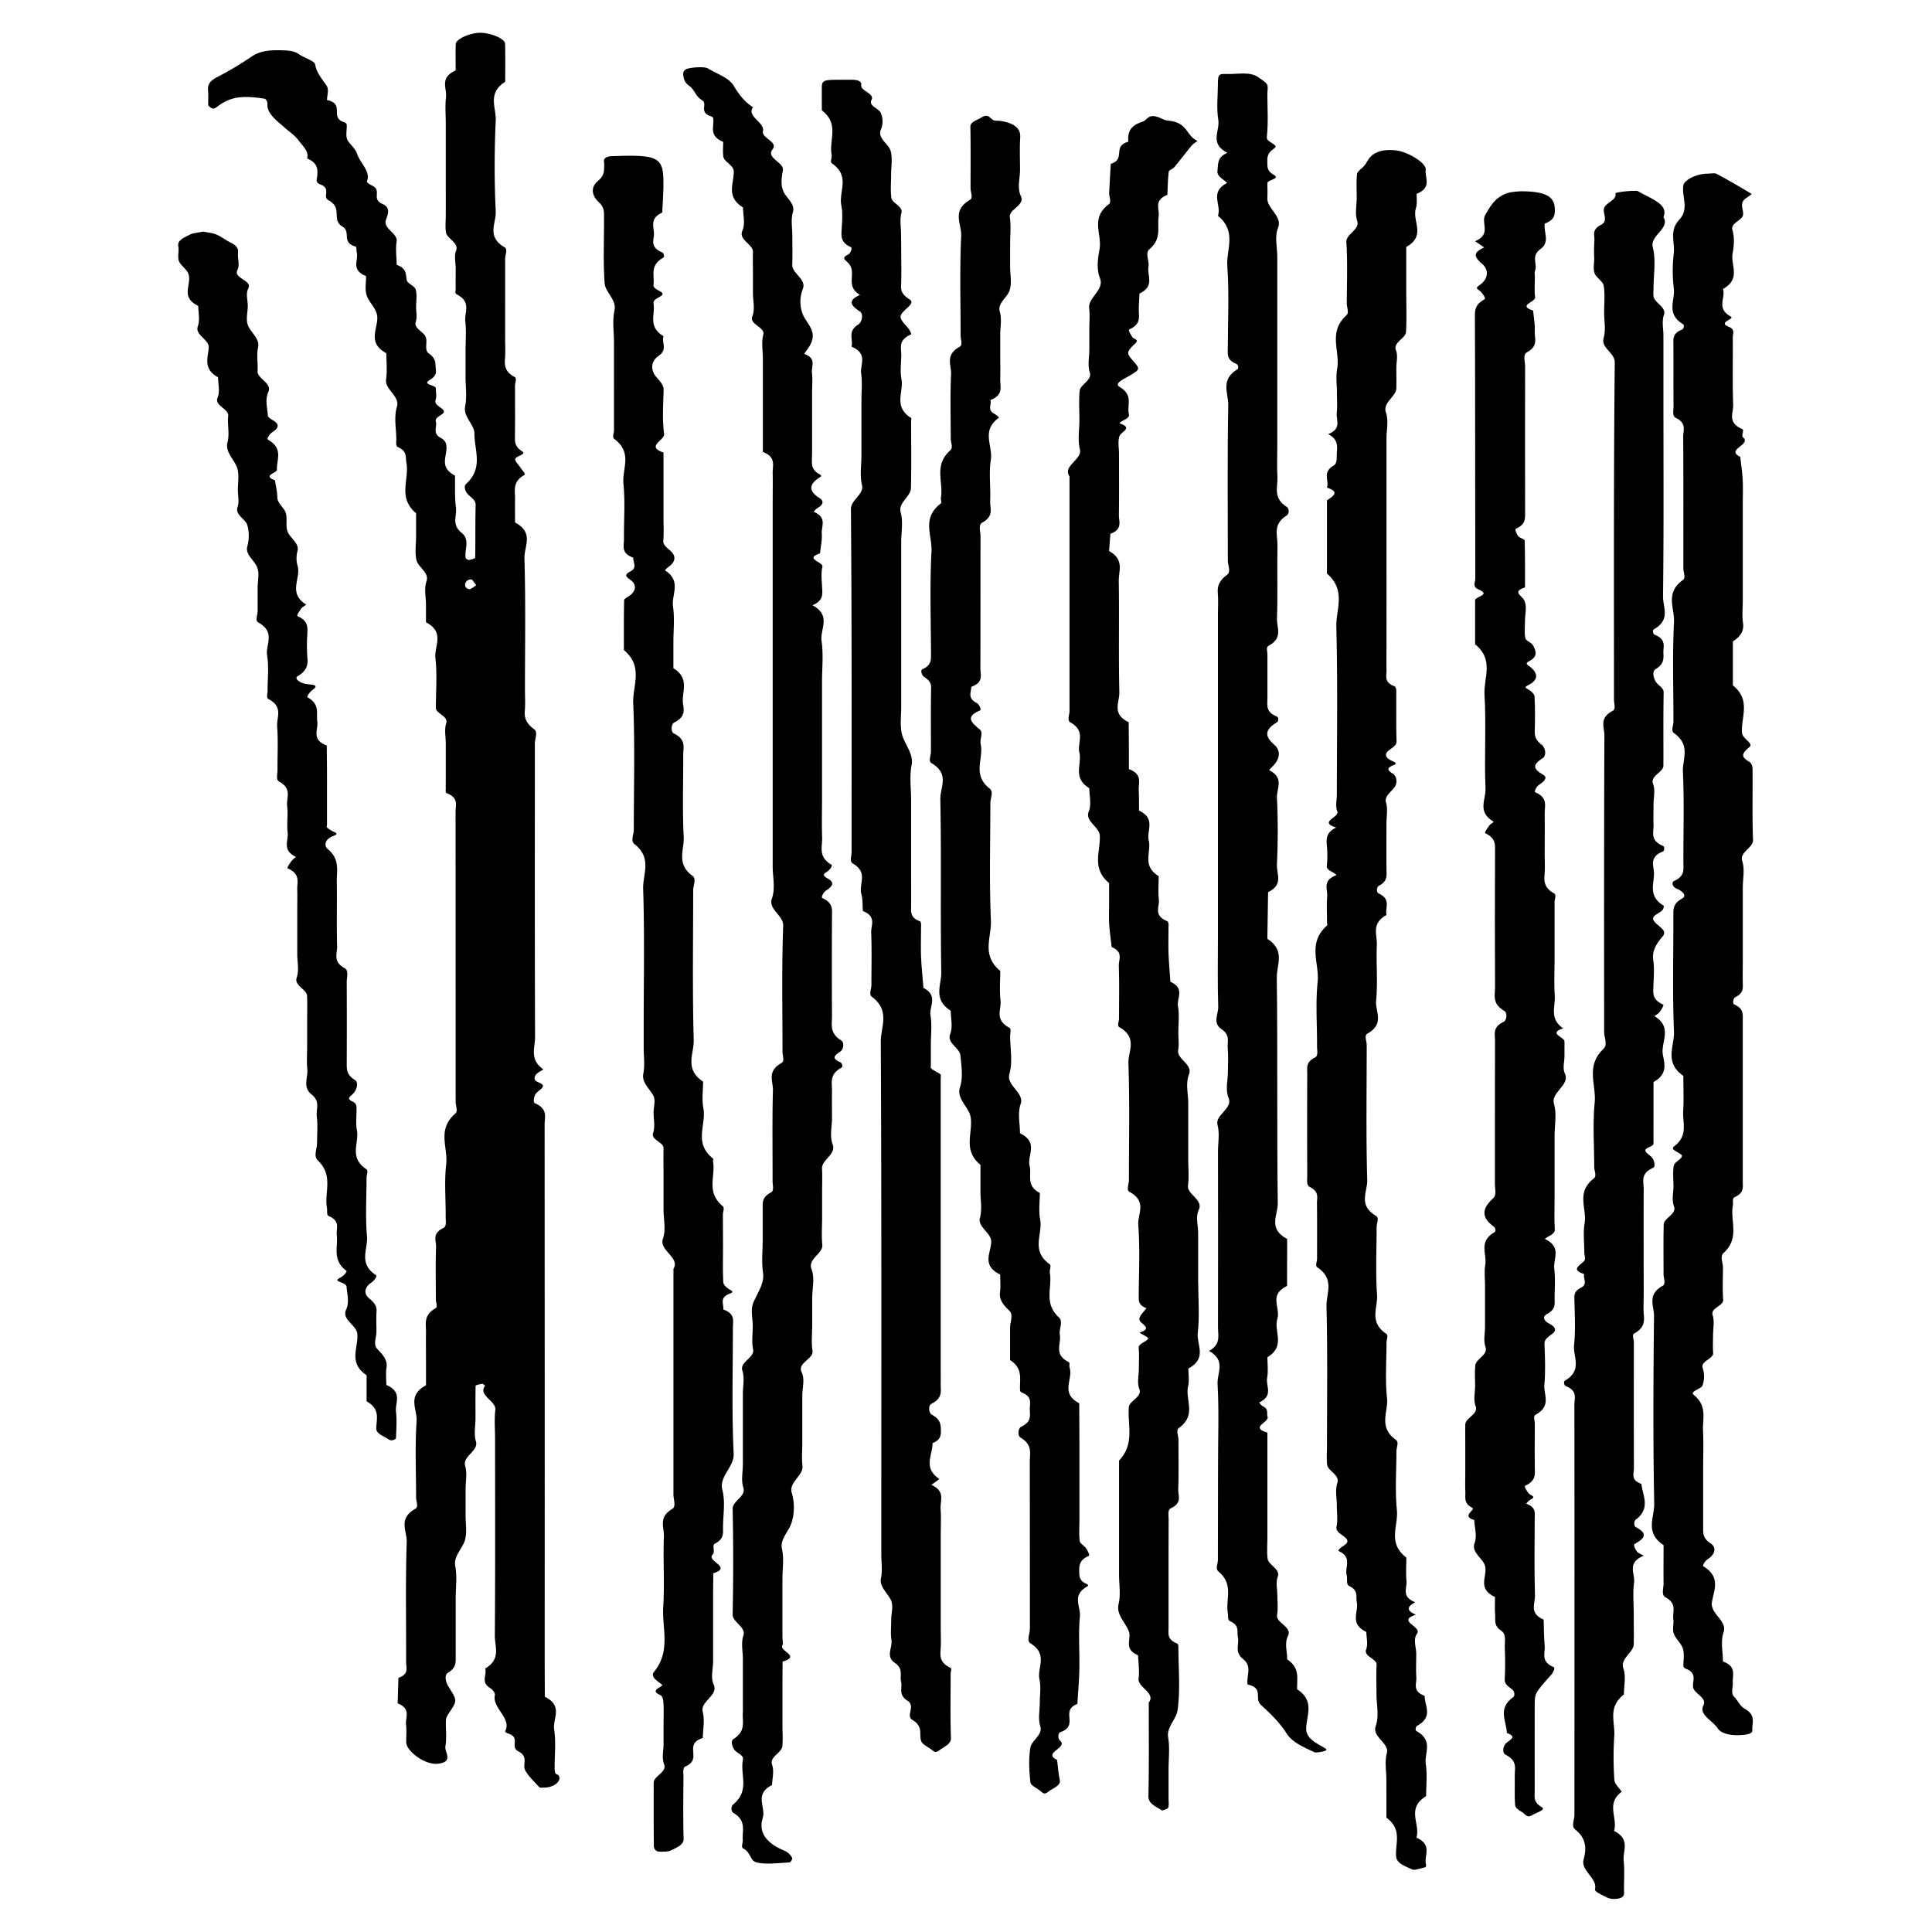 <svg id="Layer_1" data-name="Layer 1" xmlns="http://www.w3.org/2000/svg" viewBox="0 0 1200 1200"><title>BB_Artboard 75</title><path d="M295.34,880.83c0,4.86-1.11,9.83.28,14.55,1.72,5.81-8.43,9.15-6.71,15,1.39,4.72.28,9.69.28,14.55v16.4c0,4.86.85,9.79-.22,14.57-1.26,5.62-7.42,10.5-6.22,16.75,1.27,6.6.29,13.35.29,20v36.45c0,3.55.35,6.8-4.83,9.89-2.35,1.41-1.4,5.74.18,8.28,5.46,8.81,5.81,8.73.87,16.15-1.05,1.57-2.18,3.25-2.26,4.89-.29,5.46.6,11-.36,16.39-.65,3.71,5.39,9.51-4.51,10.78-8.06,1-19.7-7.74-19.82-13.26-.09-3.65.36-7.31-.11-10.93-.59-4.56,3.43-9.83-5.21-13.29l.48-15.87c6.77-2.35,4.76-6.28,4.77-9.75.1-24.9-.45-49.82.38-74.72.22-6.78-5.58-14.39,5.42-20.57,2.06-1.16.39-4.66.4-7.08,0-15.8-.72-31.61.32-47.38.48-7.41-6.18-15.76,5.83-22.19V844c0-5.47-.09-10.94,0-16.4.11-5.23-1.79-10.66,5.9-15,1.53-.88.22-3.51.22-5.33,0-10.94-.24-21.88.13-32.81.13-4-2.65-8.31,4.56-11.74,2.16-1,1.38-4.46,1.41-6.8.12-10.93-.93-21.91.33-32.79,1.21-10.45-5.87-21.45,5.6-31.42,1.91-1.65.27-4.75.27-7.18q0-90.21-.05-180.43c0-4.06,2.06-8.52-5.52-11.47-1-.39-.49-2.24-.56-3.42s0-2.43,0-3.65V461.86c0-4.25-1-8.62.28-12.72,1.4-4.37-6.43-5.85-6.43-9.46,0-10.33.87-20.69-.29-31-.84-7.43,6.14-15.77-5.86-22.2V375.58c0-4.86-1.27-9.88.33-14.54,1.87-5.41-5.2-8.7-6.23-13.13-1.1-4.77-.25-9.7-.25-14.56V318.77c-11.63-9.77-4.07-20.87-6-31.31-.67-3.52.72-7.09-5.27-9.77-1.59-.71-.94-3.35-1-5.11-.09-6.68-1.57-13.53.39-20s-7.61-10.7-6.74-16.77c.77-5.43.16-10.93.16-16.4-11.83-6.44-5.48-14.79-5.61-22.18-.09-5.13-4.61-8.74-6.37-13.11-1.61-4-.52-8.41-.63-12.64-9.81-3.91-4.42-9.91-5.82-15-.32-1.15.17-3.07-.8-3.36-9.15-2.77-2.13-9.2-8.46-12.65a6.36,6.36,0,0,1-2.94-4.67c-.68-4,1-8-5.53-11.56-3.6-2,2-7.18-4.71-9.63-3.43-1.26-2.25-3.26-2.09-4.94.42-4.28.52-8.4-6.23-11.25,1.22-4.38-2.66-7.63-5.5-11.42-2.13-2.82-5.13-4.82-7.83-7.19-5.34-4.71-11.82-9.17-11.37-15.45.08-1-.8-2.91-1.81-3.06-7.68-1.15-15.59-2-22.7,1a30.51,30.51,0,0,0-6.49,3.86c-1.78,1.38-3,1.7-4.41.53-.55-.46-1.31-1-1.33-1.48-.12-3,.21-6.08-.13-9.11s.87-5.65,5.11-7.92A203.86,203.86,0,0,0,156,35.35c5.3-3.76,11.42-4.33,18.83-4.11,4.19.12,7.76.26,10.74,2.37,3.28,2.32,9.91,4.2,10.22,6.51.67,4.85,4.11,8.71,7,13,1.76,2.62.32,6,.32,9,11.47,2.45,1.31,10.76,10.64,13.82.76.24,1.55.9,1.59,1.39.31,3.6-1.2,7.63,1.11,10.67,2,2.58,4.5,4.73,5.47,7.82,1.77,5.59,8.45,10.54,6,16.79-.29.73,1.83,2,3.31,2.73,6.24,2.94-.83,8.21,6.3,11.33,5.65,2.46,3.05,7,2.11,10.19-1.54,5.32,7.56,8.09,6.72,13.12-.8,4.79,0,9.67,0,14.51,6.24,2.23,5.67,5.82,6.24,9.47.32,2,5,3.75,5.57,5.82,1,3.55.27,7.26.27,10.91,0,3,.79,6.17-.19,9.09-1.4,4.19,4.86,6.24,6.14,9.47,1.34,3.42-1.1,8.17,2,10.33,4.85,3.33,3.85,6.55,4.34,10,.35,2.5-.54,4.47-3.79,6.4-5.12,3,3.71,3.1,3.75,5.16,0,2.43.68,4.94-.15,7.27-1.25,3.51,5.45,5,5.16,7.44-.21,1.79-5.85,3.09-5,6,1,3.39-2.4,7.23,3.15,10.19a6.39,6.39,0,0,1,2.93,2.89c2.62,6.75-5.57,14.56,5.82,20.45.14,6.65-.28,13.32.59,19.94.67,5.16-2.87,10.45,3.47,15.57,5.59,4.52,1.61,10.46,2.58,15.73.09.47,1.61,1.31,2,1.22,1.46-.31,3.89-.93,3.9-1.46.22-10.93,0-21.87.29-32.8.07-2.71-2.33-4.23-4.5-6.25-1.9-1.78-3.11-5.22-1.48-6.71,11-10,5.12-21,5.22-31.41.05-5.36-7.07-10.49-5.78-16.73,1.24-6,.27-12.13.27-18.21v-16.4c0-6.07.56-12.17-.16-18.22-.69-5.69,4.11-12.1-5.49-16.9-1.06-.53-.47-2.28-.48-3.47-.05-4.25,0-8.5,0-12.75,0-3.65-1.08-7.44.26-10.9,1.86-4.84-5.67-7.34-6.29-11.29-.57-3.62-.12-7.29-.12-10.93V76.89c0-5.47-.5-11,.14-16.4.67-5.69-4.21-12.21,6-16.73,0-5.46-.15-10.93.06-16.4.11-3.1,8.69-6.94,15.09-7S313.63,24,313.71,27.1c.22,7.89.08,15.79.08,23.69-11.28,7.17-5.51,16-5.88,24-.86,18.82-.92,37.67,0,56.49.38,7.4-6,15.58,5.54,22.36,2.05,1.2.29,4.68.29,7.11V210c0,4.26.29,8.52-.08,12.76s-.07,8.16,6,11.4c1.53.81.23,3.49.23,5.32,0,10.93.08,21.87-.06,32.8,0,3.07.59,5.55,4.52,8.1,3.12,2-5.07,2.94-4.35,5.27.51,1.62,2.17,3.1,3.19,4.67s3.45,4.15,2.61,4.62c-7.77,4.33-5.77,9.81-5.89,15-.11,4.86,0,9.72,0,14.58,12,6.43,5.61,14.8,5.83,22.19.8,27.33.32,54.67.32,82,0,4.25.31,8.51-.09,12.75s.78,7.85,5.8,11.47c2.51,1.81.44,5.86.44,8.9,0,60.75-.1,121.5.13,182.25,0,6.79-3.61,14.1,5.21,20.16-2.88,1.65-5.89,3.12-5.46,6,.35,2.3,7,2.52,4.67,5.38-1.26,1.53-3.66,2.81-4.38,4.38s-1.44,4.62,0,5.28c8.11,3.63,5.89,8.59,5.89,13.23q.09,154,.05,308c0,7.9,0,15.79,0,23.69s.05,15.78.08,23.68c11.67,5.78,4.74,13.56,5.79,20.39,1.2,7.83.26,15.78.29,23.68a10.1,10.1,0,0,0,.52,3.52c.19.5,1.72.8,2,1.31,2.08,3.44-2.87,7.49-9.13,7.54-1,0-2.6.09-2.86-.19-3.12-3.48-6.85-6.87-8.8-10.58s2.4-8.32-4.26-11.76c-5.53-2.85,1.85-8.66-6.57-11.14-.76-.22-1.78-1-1.6-1.36,4.2-8-8.09-14.39-6.43-22.21.31-1.48-1.18-3.51-3-4.64-6-3.7-1.69-8.09-3-12.06,10-6,5.95-13.47,6-20.36.3-40.71.15-81.41.15-122.11,0-6.08-.56-12.18.16-18.22.66-5.5-10.88-9-6.42-14.93.17-.23-1.41-1.3-1.83-1.23-1.49.24-4,.79-4,1.24C295.26,867.46,295.34,874.15,295.34,880.83Zm.42-517.27a39.61,39.61,0,0,0-2.6-3.56,3.84,3.84,0,0,0-2,.09c-3.08,1.36-3.11,5.23.21,5.85C292.38,366.13,294.45,364.31,295.76,363.56Z"/><path d="M861.1,1105.34c0-5.46-1.14-11,.29-16.37,1.7-6.33-9.29-10.1-6.93-16.8,2.26-6.4.49-13.3.49-20,0-6.07-.22-12.15.08-18.22.18-3.75-8.16-5.06-6.5-9.46,1.3-3.45.17-7.22.12-10.86-10.73-5.19-4.61-12.31-5.93-18.57-.74-3.44,1.3-7-4.64-9.94-2.18-1.07-1-4.46-1.62-6.76-1.38-5.08,3.8-11-5.18-15.12.71-2.72,7.53-4.1,5.1-7.34-1.92-2.56-7-4-6.23-7.65.87-4.18.2-8.48.2-12.74,0-4.85-1.19-9.85.33-14.53,1.57-4.9-5.9-7.29-6.41-11.29a72.7,72.7,0,0,1-.07-9.1c0-29.76.44-59.53-.29-89.28-.2-8,5.28-16.74-5.65-24.11-1.52-1-.21-3.53-.21-5.36,0-11.53.09-23.07-.06-34.61,0-3.46,1.5-7-4.46-10-2.19-1.08-1.56-4.43-1.57-6.75q-.15-31.89,0-63.77c0-3.52-1-7,4.82-9.88,2.15-1.07,1.25-4.49,1.26-6.83.1-13.36-1-26.76.37-40.07,1.23-11.66-6.64-23.94,5.77-35,.47-.42.06-1.19.06-1.8,0-5.46-.33-10.94.1-16.39.36-4.57-3.19-9.85,5.73-13.15-1.37-2.11-6.29-2.73-5.95-5.7a63.91,63.91,0,0,0,0-12.75c-.37-4.21-.36-8.2,5.82-11.15-11.32-3.44,2.1-6.36.71-9.87s-.3-7.25-.3-10.89c0-34.62.57-69.24-.34-103.85-.28-11,6.29-22.73-5.81-33.11V310.81c3.78-2.64,8.31-5.28,0-7.91,1.52-4.5-3.1-9.48,4.09-13.67,2.23-1.3,1.9-4.41,2-6.69.13-4.53,1.56-9.34-5.33-12.89,8.66-3.43,4.83-8.69,5.32-13.25.46-4.23.1-8.5.1-12.75,0-4.86-.73-9.76.15-14.56,2-11-5.9-22.64,5.74-33.22,1.87-1.71.26-4.76.26-7.19,0-12.75.57-25.52-.28-38.25-.35-5.08,8.5-7.74,6.75-13.11-1.53-4.69-.32-9.68-.32-14.54s-.31-9.73.18-14.57c.16-1.54,2.31-3.06,3.8-4.49,3-2.9,3-6.58,8.48-9,3.87-1.69,7.6-1.67,11.32-1.38,7.7.61,19.62,8,19.08,12.05-.66,5.1,4.08,11-5.61,15-.12,3,.43,6.08-.48,9-2.5,8,6.59,17-6,24v27.33c0,8.5.33,17-.15,25.5-.23,3.95-8.15,6.44-6.27,11.28,1.35,3.46.27,7.25.27,10.9,0,4.25.1,8.5,0,12.75-.17,5.22-8.56,8.94-6.5,14.94,1.8,5.24.38,10.88.38,16.35V400c0,5.46-.1,10.93,0,16.39.08,3.49-1.67,7.29,4.83,9.81,1.14.45,1.22,2.14,1.23,3.26.09,10.33-.13,20.65.18,31,.09,2.84-3.14,4.11-5.29,6.05-2.47,2.22-1.15,4.57,2.57,6.13,2.41,1,2.91,1.79.87,2.59-4.26,1.7-4.16,3-.45,5.33,2.2,1.4,2.59,4.5,1.95,6.64-1.17,3.84-7.6,6.55-6.18,11.29,1.23,4.12.26,8.48.26,12.73,0,10.32-.13,20.65.07,31,.07,3.13-.47,5.74-4.83,8-1.41.74-1.51,4-.21,4.65,8.25,3.78,3.9,8.93,5,13.45-9.63,5.3-5.74,12.23-6,18.54-.5,11.53.68,23.1-.45,34.6-.68,6.82,5.56,14.4-5.45,20.57-2.06,1.16-.39,4.66-.39,7.08,0,27.94-.48,55.88.32,83.81.21,7.39-5.9,15.58,5.54,22.35,2,1.22.29,4.69.29,7.12,0,14-.71,28,.27,41.9.56,8-5.23,16.74,5.67,24.11,1.52,1,.21,3.54.21,5.36,0,11.54-.92,23.11.3,34.6.91,8.64-5.68,17.9,5.56,26,2,1.44.29,4.71.29,7.14,0,12.15-.93,24.33.29,36.43,1,9.85-6.08,20.38,5.86,29.48,0,4.86-.36,9.73.1,14.57.43,4.56-3.36,9.84,5.47,13.21-5.25,2.68-5.65,5.26.41,7.73-12.4,3.93,3.9,7.28.69,11.73-2.59,3.59-.52,8.37-.52,12.62,0,4.86-.23,9.72.07,14.57.25,4-2.6,8.62,5.16,11.48,0,6.28,5.46,13-4.56,18.52-1.08.59-1.42,2.84-.53,3.34,10.73,6,4.81,13.6,5.8,20.45,1,6.63.2,13.35.2,20-12.62,7.73-3.41,17.24-6,25.78,10.27,4.55,4.48,11.11,5.94,16.76.14.53,0,1.5-.52,1.62-2.63.64-6.6,2-7.91,1.41-4.53-2.06-9.84-3.79-10.16-8.18-.6-8.09,4-16.72-6-24Z"/><path d="M977.94,999.92q0-63.75-.05-127.51c0-4,2.15-8.5-5.34-11.5-1.06-.42-1.49-2.78-.62-3.29,11.24-6.61,5-14.83,5.76-22.27,1-9.68.37-19.42.17-29.13-.06-2.54.53-4.58,4-6.35,4.68-2.35,1.19-5.69,2.14-8.53-8.42-2.65-3-5.11-.18-8,1.33-1.37.23-3.57.23-5.39,0-6.07-.81-12.19.18-18.21,1.53-9.24-5.52-19.06,5.69-27.77,2-1.53.28-4.73.28-7.16,0-13.36-1-26.75.3-40.06,1.06-11-5.85-22.53,5.44-33.26,2.75-2.63.41-7.14.41-10.78,0-61.33-.1-122.65.17-184,0-5.07-3.43-10.71,5.17-15.2,2.09-1.1.78-4.58.78-7,0-69.82-.23-139.65.49-209.47.06-5.8-8.63-9.07-6.94-14.92,1.53-5.31.33-10.9.33-16.36s.64-11-.28-16.38c-.45-2.63-4.69-5-5.64-7.64-1-2.91-.23-6.05-.23-9.08a104.83,104.83,0,0,1,.08-10.93c.36-3.41-1.94-6.93,4-10,4.94-2.55,1.14-6.85,2-10.33s8.25-5.13,7.09-9.26c-.23-.81,12.71-2.22,14.14-1.34,7.45,4.58,19.11,7.76,15.68,16.08,4.33,6.92-8.46,11.45-6.64,18.57,2.12,8.31.49,17,.49,25.46,0,1.82-.33,3.67.07,5.45.9,3.95,8,6.44,6.37,11.29-1.41,4.08-.29,8.46-.29,12.71v38.25c0,41.29.26,82.58-.25,123.87-.08,6.81,4.88,14.45-5.75,20.44-.89.49-.5,2.89.55,3.31,7.53,3,5.23,7.42,5.42,11.48.17,3.55.34,6.79-4.82,9.88-2.34,1.41-1.36,5.77.38,8.24,1.42,2,4.64,3.45,4.6,6.19-.26,15.17-.1,30.35-.14,45.53,0,4.12-8.34,6.35-6.45,11.29,1.55,4,.31,8.46.31,12.71s-.13,8.5,0,12.75c.18,4.64-2.4,9.71,6,13.17.92.38.82,3-.15,3.38-7.35,2.92-6.39,7.3-5.74,11.39,1.2,7.45-4.57,15.61,6,22.21.51.32.2,1.19,0,1.78-.75,2.9-8.16,4.09-6,7.57,1.3,2.09,4.28,3.8,5.88,5.85a2.91,2.91,0,0,1,0,3.56c-4.14,4.71-7,9.42-6.19,14.93s.31,10.93.12,16.39c-.15,4.22-.89,8.36,6,11.41.82.37-1.11,3.15-2.19,4.71-.66,1-3.27,2.37-3.07,2.5,11.61,7.33,3.55,16.18,5.18,24.23,1.15,5.68,2.78,12-5.86,16.69v20c0,6.07-.05,12.15,0,18.22,0,2.31-7,2.5-4.56,5.38,1.27,1.52,3.65,2.8,4.36,4.38s1.44,4.61,0,5.27c-8.12,3.62-5.87,8.59-5.89,13.23-.1,21.85,0,43.71,0,65.57,0,4.25-.3,8.51.09,12.75s0,8.15-6,11.39c-1.52.83-.22,3.5-.22,5.32,0,26.11-.06,52.22.06,78.32,0,3.45-2.17,7.41,4.64,9.78.84,7.48,5.84,15.13-3.43,22.17-1.34,1-1.37,4,0,4.71,7.43,3.85,5.82,6.87-.69,10.36-1.11.6.34,3.24,1.37,4.75.71,1,2.74,1.76,4.19,2.61-10.78,4.45-5.22,11.06-6,16.72-.85,6.64-.19,13.35-.19,20,0,6.07.11,12.14,0,18.21-.13,5.22-8.54,9-6.49,14.93,1.8,5.25.38,10.89.38,16.35-10.32,7.92-5.37,17.14-6,25.82a207.4,207.4,0,0,0,.07,27.31c.15,2.45,3,4.85,4.55,7.27-10.08,7.52-2.22,16.28-4.76,24.33,10.4,5.2,5.34,12.25,6,18.53.69,6.66,0,13.36.25,20,.09,2.27-1.65,3.36-4.86,3.65a11.91,11.91,0,0,1-5.53-.7c-3-1.55-8.1-3.71-7.7-5.2,1.81-6.84-9-11.55-7.05-18.61,1.7-6.15,2.1-12.75-5.32-18.65-2.45-1.95-.38-5.9-.38-8.94Z"/><path d="M1060.12,107.87c2.05,0,4.88-.52,6,.08,7.56,4,14.79,8.26,21.93,12.54a28.69,28.69,0,0,1-3.39,2.48c-4.67,3.17-1.66,6.93-2,10.39-.39,3.66-7.91,5-6.62,9.44,1.38,4.72,1,9.73.14,14.53-1.38,7.43,5.42,15.7-6,22.17,1.81,5.65-4.44,12,4.81,17.1,2.88,1.6-8.44,3.53-1.28,6.35,4.25,1.67,2.53,4.36,2.55,6.63.14,14-.26,27.92.25,41.88.18,5.09-3.86,10.91,5.65,15.07,1.48.65-.91,4,.53,5.19,5.32,4.49-11.27,7.58-1.78,12,.52,4.73,1.26,9.45,1.51,14.19s.06,9.71.06,14.56v60.1c0,4.86-.52,9.74.15,14.56.63,4.44-1.24,8.08-6.3,11.25v27.31c11.39,9.14,5,19.62,5.66,29.46.24,3.73,7.35,6.51,4.64,8.84-4.12,3.54-6.16,5.75-.24,9.09,1.75,1,2.13,3.2,2.15,4.85.16,14.57-.28,29.14.29,43.7.2,5-8.5,7.65-6.72,13.11,1.72,5.27.37,10.88.37,16.35v45.52c0,4.86-.12,9.72,0,14.57.1,3,.15,5.81-4.51,8.1-1.52.75-1.94,4.13-.79,4.63,6,2.62,5.28,6.16,5.28,9.75q0,50.09,0,100.16c0,3.55.93,7.1-5.09,9.79-1.6.71-.75,3.34-1.06,5.09-1.79,9.84,4.54,20.13-5.8,29.58-2.34,2.14-.35,5.94-.35,9,0,6.67-.37,13.36.14,20,.3,3.88-7.93,5.11-6.56,9.46,1.28,4.1.27,8.46.27,12.71,0,3.64-.24,7.29.07,10.93s-8.14,5.06-6.49,9.45a16.33,16.33,0,0,1-.17,10.82c-.66,2-8.1,3.55-5.42,5.72,8.63,7,5.38,14.78,5.77,22.29.41,7.89.09,15.79.09,23.68,0,12.14,0,24.28,0,36.42,0,3.51-.3,6.69,4.68,9.9,3.48,2.25,3.12,6.57-1.73,9.7-1.76,1.15-3.61,4-2.73,4.56,11,6.69,6.37,15,5.22,22.26s9.73,11.5,7.25,18.61c-2,5.82-.4,12.09-.4,18.16,8.7,3.26,5.78,8.44,6.12,13.06.22,3-1.4,6.58.83,8.87,2.43,2.49,3.72,5.89,6.46,7.4,7.51,4.16,4.49,8.94,4.84,13.5.14,1.82-2.61,2.56-6.18,2.85-7,.57-13.12-.7-15.35-4.16-3-4.71-11.81-8.41-8.88-14.16,2.49-4.88-5.65-7.22-6.35-11.26s3-8.58-4.61-11.62c-.72-.29-1.41-1-1.42-1.44-.12-3.64.73-7.37-.3-10.9-.95-3.25-4.58-6.22-5.7-9.47-1-2.91.12-6.06-.29-9.08-.62-4.55,2.62-9.36-4.94-13.49-2.63-1.44-1.06-5.7-1.1-8.67-.1-7.89,0-15.79,0-23.68-11.83-7.78-5.65-17.22-5.81-25.81-.76-38.84-.54-77.7-.13-116.55.07-6.24-4.52-13.13,5.44-18.75,2.07-1.17.49-4.64.49-7.05,0-10.32-.16-20.64.1-31,.1-4,8.2-6.37,6.37-11.28-1.51-4.05-.31-8.46-.31-12.71s-.59-8.54.26-12.73c.4-2,4.59-3.71,5-5.71.27-1.18-3.52-2.63-5.23-4.07a1.22,1.22,0,0,1,0-1.75c9.37-6.71,5.53-14.69,6-22.2.44-7.28.09-14.57.09-21.85-12.1-8.43-5.45-18.43-5.82-27.64-1-24.26-.28-48.56-.38-72.84,0-3.66.18-6.82,5.52-9.69,2.86-1.54.49-4.53-3.28-6-3.32-1.31-3.12-4.28-2-4.77,7-3.05,6-7.22,6-11.41-.07-18.82.56-37.65-.3-56.45-.37-8,5.06-16.66-5.59-24.13-2-1.42-.29-4.72-.29-7.14,0-20.64-.69-41.3.34-61.92.43-8.6-5.72-17.88,5.53-26,2-1.44.28-4.72.28-7.14,0-27.32.09-54.64-.1-81.95,0-4,2.36-8.29-4.75-11.7-2.14-1-1.23-4.48-1.25-6.83-.1-12.75,0-25.49-.07-38.24,0-3.59-.85-7.21,5.35-9.69,1.07-.43,1.54-2.76.68-3.29-10.93-6.62-4.83-14.81-5.8-22.25a92.23,92.23,0,0,1,0-21.84c.75-7-3-14.06,3.52-21,6.15-6.56,1.29-14.13,2.42-21.23C1046.08,111.87,1053.57,108,1060.12,107.87Z"/><path d="M492.12,146.23c0,6.08.19,12.16-.05,18.23-.21,5.33,8.94,8.85,6.61,14.95a21.39,21.39,0,0,0,.13,16.26c2,4.35,6.16,8.14,6,13.16-.13,4.17-2.8,7.43-5.33,10.94,7.93,2.9,4.38,7.58,4.83,11.55.47,4.23.1,8.5.1,12.75v36.45c0,3-.41,6.11.17,9.1a7.55,7.55,0,0,0,3.72,4.48c2.13,1.23,2.25,1.52.41,2.71-6.29,4.07-6.52,8.21.13,12.43,3.21,2,2.42,4.24-.92,6.21a8.76,8.76,0,0,0-2.5,2.45c8.5,3.59,4.66,8.84,5,13.4.3,4.13-.69,8.29-1.1,12.44-10.18,3.31,2.16,5.28,1.49,8.24-.94,4.18-.41,8.49-.19,12.74s.93,8.39-6,11.2c12,6.47,4.59,14.81,5.67,22.24,1.22,8.45.28,17,.28,25.5v72.9c0,7.9-.21,15.8.07,23.69.21,5.77-2.67,11.94,5.84,16.87.79.46-1.16,3.38-3,4.47-3,1.76-1.74,2.68.53,4,4.84,2.73,2.93,5-1,7.58-1.71,1.13-3.08,4.28-2.25,4.64,6.89,3.05,6,7.21,6,11.42q-.16,31,0,62c0,5.23-1.59,10.55,5.8,15.08,1.92,1.17,1.47,5.38-.6,6.79-3.93,2.67-5.56,4.28,0,6.71,1.1.49,1.61,2.82.81,3.25-8,4.23-5.85,9.76-6,15-.13,5.46,0,10.93,0,16.4s-1.58,11.14.41,16.34c2.33,6.1-6.86,9.62-6.61,14.95.24,4.86.05,9.72.05,14.58v16.4c0,5.47-.45,11,.13,16.4s-9.11,8.77-6.75,15c2.21,5.78.47,12.09.47,18.16v16.4c0,5.47-.63,11,.19,16.4.76,5-9.58,7.39-6.77,13.15,2.18,4.49.43,9.65.43,14.51v29.16c0,4.86-.43,9.73.11,14.57.68,6-8.72,10.25-6.65,16.76a32.21,32.21,0,0,1,0,18.15c-1.54,5.58-7.5,10.48-6.08,16.77,1.36,6,.29,12.13.29,18.2v36.45c0,1.83.62,3.74-.13,5.45-1.44,3.33,11.65,6.49.22,9.78,0,4.24-.07,8.49-.08,12.73,0,4.86,0,9.72,0,14.58V1072c0,4.25.38,8.52-.1,12.75-.45,4-8,6.42-6.35,11.29,1.4,4,.12,8.42,0,12.65-11.4,5.86-3.73,13.64-5.8,20.44-2.56,8.37,1.26,15.33,13.54,20.4a9.93,9.93,0,0,1,4.65,4.26c.49.85-.86,3-1.59,3-6.84.33-14.46,1.42-20.36,0-4.26-1-3.44-6.19-8.37-8.68-1.52-.76-.1-3.48-.26-5.3-.51-5.76,2.54-11.89-5.9-16.85-1.54-.9-1.48-4,0-5.25,10.52-8.68,4.07-18.5,6-27.73.6-2.87-3.66-4-5.18-6s-2.58-5.68-.7-6.85c8.18-5.1,5.26-11.13,5.83-16.9.06-.6,0-1.21,0-1.82v-31c0-4.86-1.23-9.86.32-14.54,1.78-5.38-6.77-8.17-6.67-13.11q.68-32.81,0-65.61c-.1-4.93,8.44-7.73,6.67-13.1-1.54-4.69-.32-9.69-.32-14.55V865.8c0-4.86,1.2-9.85-.32-14.54-1.75-5.37,7.76-8,6.68-13.12-1-4.79-.21-9.71-.21-14.57s-1.54-9.94.37-14.52c2.58-6.16,7-11.9,6-18.6s-.21-13.36-.21-20,0-13.36,0-20c0-3.58-.41-6.91,5.14-9.8,2.12-1.11,1-4.54,1-6.91.06-18.83-.29-37.67.23-56.49.16-5.68-3.87-11.93,5.31-17,2.08-1.15.63-4.62.63-7,0-26.12-.54-52.25.42-78.36.23-6.26-9.41-10.09-7-16.78,2.26-6.4.48-13.31.48-20V312c0-6.08.13-12.15,0-18.23-.13-4.64,2.36-9.77-6.11-13.07V222.42c0-4.86-1-9.81.28-14.55s-8.8-6.25-6.82-11.33c1.81-4.61.39-9.66.39-14.52V169.26c0-4.25-.14-8.51,0-12.76.19-4.75-9.09-7.48-6.59-13.13,2-4.55.41-9.66.41-14.52-10.65-6.55-5.71-14.74-5.72-22.18,0-4.16-6-6-6.5-9.43-.4-3-.08-6.07-.08-9.11-9.38-3.9-5.32-9.74-6.24-14.88-.08-.47-1.26-1-2.1-1.28-6.66-2.51-1.2-7.51-4.72-9.66-4.5-2.75-4.35-6.42-8.19-9.08a7.85,7.85,0,0,1-3.21-4.63c-.48-2.27-1.36-5.29,3.32-6.2,3.66-.7,9.82-1.06,11.79.17,5.41,3.37,12.78,5.59,15.82,10.6,2.85,4.7,6.1,9.56,12,13.45-4,5.84,7.54,9.38,6.21,14.89-1,4.26,9.65,6.55,6,11.23-4.32,5.54,7.34,8.08,6.39,13.1-.8,4.2-1.42,8.67.17,12.7,1.74,4.37,7.55,7.88,6.09,13.14C491.09,136.41,492.12,141.37,492.12,146.23Z"/><path d="M756.55,908.78c0-16.4.64-32.8-.3-49.17-.39-6.83,5.48-14.52-5.26-20.5,7.46-4.17,5.53-9.61,5.53-14.74q.09-54.63,0-109.27c0-5.47,1.14-11-.29-16.37-1.7-6.33,9.67-10.11,6.87-16.79-2.15-5.15-.43-10.87-.43-16.33,0-4.86.36-9.73-.11-14.57-.38-4,1.82-8-3.9-11.85s-1.81-9.27-2-14c-.48-14.57-.18-29.14-.18-43.71V381.18c0-4.25.32-8.51-.08-12.75s.81-7.84,5.8-11.45c2.51-1.82.43-5.86.43-8.89,0-32.18-.34-64.36.26-96.53.14-7.41-5.17-15.62,5.75-22.25.86-.52.39-2.86-.68-3.28-6.21-2.49-5.35-6.11-5.35-9.7.05-17,.89-34-.3-51-.73-10.44,6.09-21.54-5.83-31.29,2.44-6.76-5.59-14.55,5.7-20.45-2.38-2.37-6.48-4-6-7.5.59-4.13-.53-8.31,6.14-11.16-11.38-5.85-4.48-13.59-5.61-20.43-1.19-7.21-.31-14.55-.25-21.84,0-6.41.3-6.92,5.69-6.7,6.72.27,14.4-1.84,19.84,2.31,1.79,1.37,4.19,2.66,5,4.22s.19,3.61.19,5.43c0,9.11.66,18.24-.34,27.31-.37,3.35,8.23,4.59,4.52,7-4,2.64-4.3,5.17-4.2,8.17s-.49,5.67,4,8.21-4,3-4,5.16c.05,3,.21,6.08,0,9.11-.51,6.49,9.57,11.34,6.66,18.59-2.31,5.74-.47,12.08-.47,18.15V276.23c0,6.68-.27,13.36.08,20,.33,6.34-3,13.07,5.85,18.65,1.54,1,1.54,4.27,0,5.22-9,5.56-5.68,12.32-5.82,18.64-.33,15.18.27,30.36-.31,45.53-.21,5.68,4,12-5.37,16.94-1.57.82-.55,3.44-.56,5.23,0,9.11,0,18.21,0,27.32,0,4.16-1.31,8.46,6,11.36,1,.38,1,2.83,0,3.44-7.43,4.46-8.18,8.44-1.75,14,4.31,3.72,3.47,9-.94,13.34-.84.83-2.43,2.33-2.14,2.48,9.51,4.92,4.44,11.38,4.74,17.05.72,13.95.63,27.93,0,41.89-.24,5.68,4.16,12.13-5.5,16.81q-.22,14.52-.46,29c11.32,7.16,5.77,16,5.87,24,.58,46.74,0,93.49.6,140.24.1,7.36-6.31,15.76,5.83,22.16l-.06,29.13c-11.76,5.76-3.89,13.59-6,20.37-2.5,7.95,5.47,16.85-6.21,24,0,4.25.63,8.54-.16,12.73-1,5.1,4.13,11-4.8,15.25-.26.13,1,1.89,2.16,2.44,3.93,1.83,2.09,4.38,2.9,6.61,1.18,3.29-11.46,6.5-.1,9.74v65.57c0,4.25-.41,8.52.12,12.74.5,4,8.19,6.44,6.29,11.28-1.35,3.46-.26,7.25-.26,10.89,0,4.25.63,8.55-.16,12.74-.95,5,9.7,7.35,6.76,13.15-2.25,4.46-.45,9.64-.45,14.49,8.23,5.46,5.93,12.14,6.15,18.53,11,7.18,6,16,5.63,24-.28,5.9,4.82,8.84,10.65,12,2.24,1.24,2.88,1.9.06,2.59-1.75.44-4.56,1-5.58.54-6.89-3.21-13.84-6.12-17.25-11.6-3.92-6.29-9.84-12.24-16.07-17.87-4.38-4,2.29-10.24-8.19-12.6-.93-5.25,3.09-11.13-2.69-15.67s-2.31-9.22-3.35-13.79c-.79-3.44,1.35-7.14-4.89-9.85-1.64-.71-1-3.29-1.35-5-1.58-8.64,4-17.77-5.89-25.93-1.94-1.6-.28-4.73-.28-7.16Z"/><path d="M559.77,156c0,7.29.22,14.58-.1,21.87-.15,3.2,1.27,5.54,5.11,7.95,3,1.86.26,4-2.07,6.18-5,4.62-4.15,5.54.77,11.1,1.3,1.46,3,4.34,2.23,4.69-8.21,3.56-5.76,8.59-5.91,13.24-.15,4.85-.75,9.76.13,14.56,1.48,8-5.29,16.83,5.92,24,.51.33.07,1.18.07,1.78,0,14,.23,27.94-.12,41.91-.14,5.14-8.08,9-6.4,14.93s.37,12.11.37,18.18v102c0,5.46-.73,11,.18,16.39,1.16,6.84,7.72,13,6.27,20.38-1.4,7.19-.3,14.56-.3,21.85v43.73c0,7.29.06,14.57,0,21.86,0,3.61-.85,7.29,5.49,9.63.57.21.56,1.06.66,1.62a10,10,0,0,1,0,1.82c0,6.07-.2,12.15,0,18.22.27,6.56,1,13.11,1.47,19.67,9.47,4.94,3.51,11.38,4.41,17.1,1,6,.22,12.13.22,18.2v12.76c0,.61-.25,1.26.07,1.81a5.84,5.84,0,0,0,1.81,1.37c.68.45,1.44.86,2.16,1.29a7.21,7.21,0,0,1,2,1.33c.35.52.08,1.19.08,1.8v184c0,1.82.08,3.65,0,5.47-.27,4.64,1.88,9.46-5.83,13.28-1.92.95-1.7,5.66.38,6.77,5.33,2.87,5.5,6.06,5.58,9.72.08,3.16-.34,6-5.19,7.87.06,7.46-6.11,15.32,4.11,22.22.33.23-3.14,2.44-4.84,3.73,8.89,4,5.38,9.7,5.72,14.81.38,5.46.09,10.93.09,16.4v58.3c0,4.26.26,8.52-.08,12.76s-.4,8.3,6.09,11.35c1,.47.14,2.33.14,3.54,0,13.36-.3,26.73.19,40.08.14,3.7-3.91,5.2-7,7.47-1.92,1.42-2.82,1.61-4.48.2-2.24-1.91-6.11-3.51-6.92-5.57-1.75-4.43,1.62-9.09-5.6-13.39-4.16-2.48,2.13-8.63-2.9-11.8-6-3.78-3.15-7.87-4.07-11.84s1.67-8-4-11.85-1.29-9.26-2-14c-.61-4.22-.13-8.49-.13-12.74s1.65-8.82-.44-12.68c-2.37-4.35-7-8.06-5.92-13.16,1-4.79.21-9.7.21-14.56V951.16c0-101.43.19-202.86-.32-304.29,0-9.19,6-19.08-5.55-27.77-2-1.5-.28-4.73-.28-7.16,0-10.93.28-21.87-.13-32.8-.18-4.54,3.47-9.81-5.17-13.27-.28-3.58,0-7.2-1-10.72-1.63-6.24,4.54-13.14-5.27-18.83-2.09-1.22-.75-4.61-.75-7,0-71.06.19-142.12-.41-213.18,0-5.7,8.3-9.11,6.87-14.92s-.33-12.12-.33-18.19V248.41c0-5.47.6-11-.17-16.39-.8-5.67,4.51-12.24-6-16.72,1.22-4.53-2.71-9.35,4.12-13.68,2.59-1.64,3.34-6.71,1.11-8.15-6-3.92-7.6-6.83,0-10.31-9.59-5.69-1.59-13.63-7.11-19.64-2-2.22-4.7-3.14-.29-5.38,1.73-.87,2.74-4.21,1.81-4.63-5.78-2.56-6-5.91-5.84-9.64.28-5.46.94-11-.13-16.38-1.69-8.63,5.72-18-5.74-25.94-1.52-1.06.09-3.56-.26-5.36-1.8-9.23,5-19.14-6.1-27.65,0-4.86-.05-9.71,0-14.57.06-3.85,1.34-4.4,9.69-4.42,3.07,0,6.15,0,9.22,0,3.67,0,5.91,1.14,5.56,3.17-.68,3.88,8.64,5.18,6.33,9.44-1.89,3.5,4.34,5.14,5.65,7.67a13.13,13.13,0,0,1,.17,10.82c-2.13,5.34,4.95,8.72,6.12,13.13,1.27,4.74.29,9.69.29,14.55s-.47,9.74.16,14.57c.43,3.36,7.4,5.21,6.24,9.45s-.25,8.48-.25,12.73Z"/><path d="M944.36,118.8c15.74,0,21,3.24,21.37,10.61.17,3.78-.08,7.23-6.22,9.43-.94,5.28,3.44,11.41-2.54,15.7-6.44,4.62-1.77,9.29-3.56,13.78-.46,1.15-.07,2.42-.07,3.63,0,4.26-.45,8.53.16,12.75.4,2.85-11.31,5-1.25,8.19.37,4.16,1.24,8.34,1,12.49-.31,4.56,2.68,9.37-4.91,13.49-2.63,1.43-1.06,5.71-1.07,8.69q-.08,45.56,0,91.12c0,3.67.25,7.1-5.62,9.68-1,.45.33,3.22,1.36,4.73.71,1,4,1.74,4,2.62.3,9.71.19,19.44.19,29.16-8.32,2.63-1.92,5-.46,8,1.89,3.93.46,8.42.46,12.68,0,3.64-.49,7.32.23,10.91.3,1.51,3.86,2.7,4.71,4.27,1.82,3.36,3.29,7-2.14,9.79-3.58,1.83-.73,2.6.79,3.94,4.4,3.87,5,7.78-1.54,11.08-2.34,1.18-2.24,1.47,0,2.71,2,1.08,3.81,2.9,3.89,4.42.4,7.28.3,14.58.12,21.86-.07,3.07.93,5.48,4.4,8.14,2.4,1.85,2.93,6.68.62,8.16-6.29,4.05-6.45,6.67.31,10.46,3,1.66.37,4.22-2.65,6.17-1.74,1.12-3.18,4.26-2.41,4.6,8.2,3.56,5.81,8.6,5.9,13.24.15,8.5,0,17,0,25.51,0,4.26.32,8.52-.09,12.76s.09,8.13,6,11.39c1.53.85.23,3.5.23,5.32v36.45c0,7.29-.4,14.59.12,21.87.48,6.8-3.59,14.09,5.22,20.16-9.82,3.06.86,5.39.82,8.11,0,3,0,6.08,0,9.11,0,3.65-1.33,7.51.27,10.89,3.36,7.07-8.87,11.58-6.82,18.62,1.89,6.49.4,13.33.4,20v38.27c0,6.68-.26,13.37.12,20,.16,3-4.14,3.85-6.17,5.76,10.87,5.17,5,12.3,5.86,18.57.85,6.64.06,13.35.25,20,.09,3.09-.32,5.69-4.7,8.05-3.31,1.78-2,4.32,1.5,6.1s4.66,4.05,1.8,6.16c-2.56,1.89-5,3.38-4.93,6.15.34,8.5.69,17-.07,25.5-.57,6.28,4.64,13.24-5.52,18.73-1.56.85-.43,3.48-.43,5.28,0,9.11-.13,18.22,0,27.33.08,4.22.9,8.37-6,11.42-.83.37,1,3.18,2.17,4.71,1,1.3,5.24,2,1.15,3.93-1.25.58-1.8,1.68-2.67,2.54,6.52,2.29,5.28,6.08,5.28,9.63,0,15.8-.32,31.6.18,47.38.17,5.09-3.8,11,5.4,15,.19,5.42.14,10.85.64,16.26.43,4.57-2.82,9.72,5.67,13.29.92.38-.37,3.3-1.65,4.73-10.12,11.32-10.23,11.3-10.23,19.36,0,17.62-.06,35.23,0,52.85,0,3.47-1.06,6.85,4.45,10,2.84,1.61-3.52,3.38-5.89,4.86-3.57,2.23-4.63-.88-6.26-1.74-2.06-1.07-4.32-2.78-4.44-4.27-.5-6.06-.1-12.14-.25-18.22-.11-4.64,2-9.47-5.81-13.28-2-1-1.58-5.12.24-6.9,2.49-2.44,7.54-4,.69-6.57-.32-7.47-5.94-15.21,3.86-22.19,1.3-.93.92-3.65-.47-4.73-2.5-1.93-4.9-3.46-4.74-6.21.38-6.67.3-13.36.05-20-.14-3.51,1.09-8.14-2.09-10.27-5.05-3.37-3.61-6.67-3.91-10.09-.33-3.63-.08-7.29-.08-10.93-11-5.14-5.06-12.28-6-18.55-.77-5.22-9-8.9-6.7-14.93,1.73-4.55,0-9.57-.22-14.38-8.32-2.3.9-6.42-1.11-7.49-5.73-3-4.2-6.53-4.39-10-.2-3.64-.05-7.28-.05-10.93V895.65c0-3.64-.1-7.29,0-10.93.15-4.09,8.33-6.35,6.44-11.29-1.55-4-.32-8.46-.32-12.71s-.36-8.52.11-12.75c.43-4,8.07-6.42,6.34-11.29-1.45-4.07-.3-8.47-.3-12.72V798.45c0-4.26-.61-8.55.14-12.75,1.22-6.85-4.58-14.45,5.87-20.46.87-.5.45-2.58-.6-3.35-8-5.86-7.29-11.37-.4-17.56,2.38-2.14,1.1-5.81,1.11-8.78,0-29.77,0-59.53.08-89.3,0-4-1.68-8.26,5.35-11.57,2.06-1,2.38-5.66.44-6.77-7.81-4.48-5.74-9.9-5.77-15.08q-.22-41.93,0-83.83c0-4.25.6-8.31-6-11.42-.84-.39,1.21-3.12,2.28-4.68.65-.95,3.06-2.38,2.86-2.5-10.47-6.11-4.76-13.78-5.06-20.61-.87-19.43.53-38.89-.64-58.31-.63-10.43,6.2-21.55-5.82-31.29V372.85c0-2.3,10.12-3.37,2.27-6.66-4.26-1.78-2.16-4.48-2.17-6.72-.12-54.67,0-109.34-.23-164,0-3.84,1-6.91,6-9.59.91-.49-1-3.21-2.3-4.67s-4.18-1.88-1-4c6-3.94,5.9-9.81,1.92-13.19-5.29-4.5-6-7.11,1.14-10.33l-5.64-3.87c10.6-4.47,3.18-11.36,6.46-16.61,2.92-4.68,5.22-10.14,13.08-13.11C939.15,118.94,943.48,118.93,944.36,118.8Z"/><path d="M744.26,796.84c0,10.33.85,20.68-.29,31-.83,7.43,6.08,15.76-5.86,22.18,0,3.65.69,7.35-.14,10.92-2,8.61,5.51,17.89-5.73,26-2,1.45-.28,4.72-.28,7.15,0,10.32.24,20.65-.13,31-.14,4,2.62,8.31-4.59,11.73-2.16,1-1.37,4.47-1.38,6.8-.09,22.46-.05,44.93-.06,67.39,0,3.56-1.09,7.23,5.19,9.73,1.09.44.92,2.19.93,3.34.06,12.75,1.24,25.55-.52,38.22-.76,5.46-6.91,10.55-5.85,16.75,1.13,6.61.26,13.34.26,20v18.21c0,1.82.36,3.68-.18,5.45-.22.73-2.27,1.34-3.67,1.82-.23.08-1.36-.8-2.11-1.21-3.73-2-6.62-4-6.55-7.55.43-19.43.21-38.86.21-58.29,4.59-5.93-7-9.39-6.32-14.89.64-4.78-.15-9.63-.3-14.45-9.4-4-3.84-10-5.81-15-2.19-5.55-7.85-10.42-6.33-16.75,1.44-5.95.31-12.12.31-18.19v-71c9.94-10.52,5.17-22,6.07-33.1.33-4.16,8.43-6.35,6.54-11.28-1.54-4.05-.31-8.46-.31-12.71s.3-8.51-.1-12.75c-.29-3,4.75-3.8,5.85-5.85.45-.84-3.46-2.5-5.39-3.79,9-2.82.38-5.31,0-8-.3-2.32,2.74-4.8,4.3-7.22-5.2-1.9-4.75-4.91-4.73-8,.1-14.57.8-29.16-.29-43.7-.5-6.79,5.73-14.41-5.5-20.55-2-1.11-.31-4.67-.31-7.09,0-24.29.53-48.58-.32-72.86-.26-7.39,6-15.64-5.62-22.3-1.54-.88-.21-3.51-.21-5.33,0-10.93.24-21.87-.13-32.79-.13-4,3-8.57-4.45-11.63-.52-4.73-1.23-9.45-1.52-14.18-.25-4.25-.05-8.5-.05-12.75V548.48c-11.12-9.16-5.3-19.6-5.78-29.46-.27-5.49-9.32-8.89-6.89-14.93,1.85-4.6.37-9.67.37-14.52-10.64-6.56-4.43-14.75-6.17-22.17-1.46-6.25,4.35-13.14-5.64-18.76-2.07-1.16-.48-4.64-.48-7.05q0-72.87,0-145.72c-4.56-6.42,8-10.39,6.46-16.73-1.46-5.95-.31-12.12-.31-18.19s-.43-12.16.15-18.21c.38-3.94,7.79-6.43,6.31-11.28s-.31-9.68-.31-14.54V204.17c0-4.25.42-8.51-.1-12.74-.8-6.57,9.57-11.36,6.71-18.6-2.28-5.75-1.33-12.13-.26-18.13,1.64-9.23-5.85-19.09,5.67-27.78,2-1.5.18-4.73.3-7.15.28-6,.66-12,1-18,9.56-2.93.76-11,10.86-13.73-.25-4.92.24-9.7,8.72-12.4,3.06-1,3.47-4.54,8.63-3.27,2.62.64,4.77,2.34,7.38,2.56C738,76,736.32,84.14,743.86,87.58a19.77,19.77,0,0,0-3.5,2.6c-3.74,4.54-7.22,9.15-11,13.69-.85,1-3.32,1.81-3.43,2.77-.58,4.79-.62,9.6-.85,14.4-8.7,3.41-4.77,8.68-5.41,13.23-1,6.91,2.06,13.95-5.74,20.54-2.88,2.44,0,7.12-.58,10.73-1,5.69,4.12,12.15-5.62,16.81-.13,4.22-.58,8.44-.32,12.65.22,3.76-.24,7.06-6,9.61-.89.4,1,3.15,1.88,4.74.73,1.28,4.59,1.35,1.8,4-6,5.62-5.21,6.15-1.11,11s4.27,5-2.07,8.8c-3.42,2.09-10.31,4.92-6.53,7.16,8.88,5.27,4.38,11.29,5.79,16.94.74,3-4.49,3.6-5.87,5.71,8.94,2.79.84,5.23,0,8-1.12,3.52-.27,7.26-.27,10.9,0,12.75.11,25.5-.07,38.25,0,4,2.42,8.6-5.29,11.44l-.79,10.73c9.63,5.29,5.9,12.23,6,18.53.37,23.07-.18,46.14.36,69.21.15,6.25-4.94,13.37,5.79,18.56.05,5.46.11,10.91.14,16.36,0,4.25,0,8.5,0,12.75,8.59,3.27,5.91,8.42,6.12,13.06.19,4.24.15,8.47.21,12.71,10.66,5.21,4.49,12.32,6,18.57,1.73,7.42-4.46,15.61,6.17,22.17,0,4.86-.4,9.73.11,14.57.49,4.54-3.5,9.79,5.06,13.33.63.26.8,1,.94,1.56a6.85,6.85,0,0,1,0,1.81c0,5.47-.16,10.94,0,16.4.22,6,.77,11.94,1.17,17.91,9.24,4.2,3.87,10.1,4.73,15.2.91,5.41.21,10.91.21,16.38,0,3.64.52,7.32-.12,10.92-1,5.5,9.2,8.74,6.75,15-2.27,5.75-.48,12.07-.48,18.14V720c0,5.47.56,11-.16,16.39s9.66,8.76,6.72,15c-2.13,4.5-.41,9.64-.41,14.5v31Z"/><path d="M449.08,774.52c0,7.29-.22,14.59.17,21.87.08,1.53,1.84,3.35,3.78,4.45,2.18,1.23,2.68,1.73.2,2.67-6.62,2.52-3.6,6.43-3.94,9.86,7.61,2.72,5.91,7.19,5.92,11.3,0,26.12-.77,52.26.49,78.36.38,8-9.17,14.07-7.05,22.23,2,7.71.42,15.75.43,23.65,0,3.56.64,6.94-5,9.84-2.14,1.1.4,5-1.42,6.79-4.16,4.16,12.63,7.77.37,11.68,0,4.24-.09,8.48-.11,12.73,0,4.86,0,9.72,0,14.58v27.33c0,4.86-1.67,10,.39,14.52,3,6.67-8.51,10.47-6.85,16.81,1.4,5.31.14,10.86.06,16.31-12.37,3.87.05,13-10.62,17.59-2.13.91-1.36,4.46-1.38,6.79-.11,12.76-.27,25.52.09,38.27.1,3.71-4.19,5.33-7.82,7.16-1.82.91-5.45.92-8.12.71a3.74,3.74,0,0,1-2.54-2.86c-.17-12.75-.11-25.51-.11-38.27,0-.61,0-1.21,0-1.82.29-4.08,8.35-6.35,6.46-11.29-1.55-4-.32-8.46-.32-12.72v-12.75c0-4.26.19-8.51-.1-12.76-.11-1.66-.38-4.06-2.16-4.82-7.2-3.1,2.9-5.2,1.25-6.42-3.34-2.47-7.27-5-4.94-7.87,10.66-13.11,4.88-27,5.74-40.47.92-14.56-.18-29.16.41-43.73.22-5.68-3.6-11.79,5.17-17,2.6-1.56.76-5.79.76-8.79q0-70.17,0-140.34c4.33-6.92-9-11.48-6.56-18.58,2-5.84.41-12.1.41-18.18v-20c0-6.07-.12-12.15,0-18.22.1-3.7-7.94-5.07-6.48-9.46,1.36-4.1.29-8.47.29-12.73,0-3.64,1.56-7.61-.38-10.85-2.6-4.34-7-8-6-13.17,1.06-5.39.24-10.92.24-16.38V635.87c0-28,.58-55.9-.33-83.84-.3-9.21,5.78-19-5.46-27.81-2.46-1.93-.36-5.92-.36-9,0-26.13.76-52.26-.36-78.37-.47-11,6.56-22.75-5.79-33.12,0-10.33-.09-20.66.16-31,0-.93,2.23-1.85,3.43-2.77,4.16-3.18,4.37-6.91.51-9.74-3.21-2.34-3.9-3.23.1-5.37,4.24-2.28,1.42-5.61,1.6-8.49-7.75-2.73-5.71-7.27-5.75-11.33-.13-11.55.83-23.12-.33-34.62-.92-9.25,5.89-19.14-5.66-27.76-1.5-1.12-.21-3.55-.21-5.37V212.67c0-6.68-1.14-13.45.33-20,1.41-6.33-5.73-11.18-6.14-16.75-1-13.94-.28-27.94-.38-41.91,0-2.87,0-5.46-3.19-8.37-4.7-4.29-5.09-9.52-.67-13.19,3.37-2.81,3.95-5.26,3.91-8.22a18.53,18.53,0,0,0-.05-3.65c-.51-2.31,1.72-3.46,4.95-3.58,28.94-1.08,32,.55,31.95,17,0,6-.47,12-.72,18-9,4.12-4.3,10-5.29,15.08-.69,3.57-.93,7.21,5.26,9.69,1.06.43,1.5,2.81.65,3.29-8.66,4.83-5.25,11-6.08,16.8-.44,3,5.8,3.92,5.66,5.75s-6.18,2.81-5.64,5.82c1.25,6.87-3.79,14.41,6.2,20.35-1.29,4,2.68,8.22-2.85,12.09s-5,9.26-1.61,13.3c2.3,2.7,4.61,4.92,4.54,8-.22,9.11-.93,18.27.31,27.32.55,4-11.76,7.73-.39,11.58v40.1c0,4.86.29,9.73-.11,14.57-.23,2.68,2,4.26,4.34,6.3,3.45,3,3.54,6.6-.72,9.78-1.05.78-2.82,2.27-2.49,2.48,10.42,6.83,3.79,15,4.9,22.49,1.07,7.24.23,14.57.23,21.86v16.4c10.64,6.56,4.84,14.73,6,22.19.64,4.07,1.29,8.21-5.51,11.51-2,1-2.16,5.85-.2,6.81,7.81,3.81,5.78,8.64,5.81,13.29.1,17-.6,34,.32,51,.43,8-4.92,16.59,5.5,24.19,2.5,1.83.37,5.9.37,8.93,0,31-.52,62,.33,93,.24,8.6-6,18,5.82,25.83,0,5.47-.87,11,.18,16.39,2,10.44-6.29,21.58,5.91,31.34.49.39,0,1.19.07,1.79,1.73,9.25-4.5,19,5.94,27.74,1.45,1.21.2,3.56.2,5.38Z"/><path d="M633.56,105.45c0,5.47-1.89,11.25.5,16.31,2.76,5.86-7.56,8.16-6.83,13.16.8,5.43.18,10.93.18,16.39v14.58c0,4.86,1.18,9.85-.34,14.53-1.43,4.38-7.63,7.85-6.09,13.14,1.37,4.72.28,9.69.28,14.55v12.75c0,4.86.13,9.72,0,14.58-.16,4.64,2.36,9.77-6.12,13.06.92,2.83-2.14,6,2.47,8.52,1.26.68,3.13,2.25,2.81,2.47-11.24,8.05-3.62,17.42-5,26.09-1.32,8.43,0,17-.41,25.49-.23,4.56,2.67,9.37-4.9,13.5-2.63,1.44-1.09,5.7-1.09,8.68-.06,27.33,0,54.66-.08,82,0,4.06,2.11,8.61-5.68,11.35,0,3.43-2.51,7,3.33,10,1.8.9,3,4.27,2.19,4.63-9.57,4.12-5.37,7.49-.2,11.9,2.4,2-.17,5.95.51,8.93,2.11,9.21-5.58,19,5.68,27.81,2.47,1.93.36,5.91.36,9,0,24.29-.72,48.6.34,72.88.46,10.43-6.14,21.54,5.81,31.29,0,6.07-.55,12.17.16,18.21.67,5.7-3.92,12,5.34,17,1.58.85.62,3.44.63,5.22.05,7.9,1.71,16-.47,23.64-2,7.15,9.42,11.54,7,18.63-2,5.84-.4,12.1-.4,18.17,11.89,5.74,4.26,13.56,6,20.37,1.43,5.69-2.56,12,6.32,16.7,0,5.46-.84,11,.19,16.38,1.76,9.23-6,19.15,5.76,27.75,1.5,1.1-.08,3.57.25,5.37,1.68,9.24-4.06,18.86,5.67,27.81,2.8,2.57-.07,7.15.55,10.76,1,5.69-4,12.08,5.42,16.92,1.08.55.26,2.29.64,3.44,2.41,7.36-6.15,15.77,6,22.21q.06,12.74.12,25.47c0,7.9,0,15.79,0,23.69v23.69c0,4.25-.36,8.52.19,12.74.2,1.54,2.91,2.9,3.91,4.47s2.58,4.32,1.63,4.74c-5.79,2.57-5.89,5.93-5.85,9.64,0,3.11.08,6,5,7.94.4.16.58,1.06.28,1.22-10.27,5.46-4.27,12.54-4.87,18.81-1,10.9-.13,21.85-.34,32.78-.14,7.19-.8,14.37-1.23,21.55-11.09,4.15,1.5,13.41-10.69,17.56-1.36.46-1.52,4-.11,5.15,5.35,4.52-11.17,7.6-1.81,12,.53,4.12.76,8.27,1.68,12.36.84,3.72-4.15,5.12-7.1,7.41-1.89,1.47-2.76,1.53-4.49-.07-2.1-1.94-6.41-3.66-6.63-5.6-.8-7.26-1.25-14.62,0-21.83.77-4.37,7.8-7.78,6.11-13.12-1.48-4.7-.31-9.68-.31-14.54s.85-9.79-.19-14.56c-1.62-7.42,5.58-15.49-5.58-22.41-2.56-1.58-.38-5.86-.38-8.9,0-34.61,0-69.23-.05-103.85,0-5.2,1.83-10.58-5.78-15.08-1.93-1.13-1.56-5.76.51-6.75,7-3.33,5.11-7.53,5.29-11.59.15-3.54,1.29-7.32-5.17-9.69a1.74,1.74,0,0,1-.91-1.55c-.4-6.38,2.18-13.1-6.19-18.54v-20c0-3.64,2.24-8.12-.53-10.73-4-3.76-6.32-7.09-5.72-11.45.5-3.62.1-7.28.1-10.93-11.82-5.74-5.65-13.61-5.56-20.35.07-5.69-8.6-9.11-7-14.92,1.43-5.33.31-10.9.31-16.37V723.5c-11.15-9.16-4.61-19.62-6.07-29.47-.93-6.34-9-11.46-6.67-18.58,2.07-6.45.9-13.33.28-20-.43-4.51-8.5-7.6-6.36-13.12,1.79-4.61.37-9.67.37-14.52-11.29-7.17-5.73-16-5.88-24-.63-35.83.12-71.67-.59-107.5-.15-7.38,6-15.58-5.54-22.35-2-1.2-.29-4.69-.29-7.12,0-13.36-.14-26.72.11-40.08,0-2.66-1.38-4.41-4.33-6.31-1.58-1-2.33-4.19-1.27-4.66,5.89-2.59,5.55-6.05,5.53-9.7-.09-21.25-.82-42.52.3-63.76.52-9.82-6.27-20.36,5.68-29.53,1-.76-.06-2.38.16-3.58,1.74-9.85-4.69-20.2,5.85-29.57,1.89-1.69.27-4.76.27-7.19,0-13.36-.43-26.73.2-40.08.26-5.67-3.91-11.92,5.33-17,2.08-1.13.6-4.62.6-7,0-20.65-.61-41.31.35-61.94.34-7.39-6.16-15.6,5.53-22.36,2-1.18.29-4.68.29-7.11,0-12.76.14-25.51-.11-38.27-.06-3.07,4.13-4,6.7-5.64,5-3.24,5.6,1.44,8.62,1.87,1,.14,2,0,3,.14,9.14,1.31,13,4.75,12.64,10.33C633.26,92.08,633.56,98.77,633.56,105.45Z"/><path d="M126.31,143.85c2.91.62,6,.89,8.18,1.86,3.26,1.43,5.7,3.49,8.84,5,3.4,1.68,4.84,3.55,4.53,6.23-.43,3.63,1.26,7.53-.43,10.87-2.57,5.09,9.43,6.25,6.79,11.36-1.72,3.33-.32,7.22-.32,10.87,0,4.25-1.49,8.75.4,12.68,2.09,4.36,7.22,8,6,13.15-1.13,4.77.07,9.71-.33,14.55s9.35,7.42,6.66,13.14c-2.12,4.51-.59,9.65-.28,14.5.06,1,1.67,2.08,3,2.86,4.54,2.67,3.77,5-.31,7.61-1.75,1.14-3.47,4.09-2.6,4.58,9.75,5.47,5.28,12.4,5.56,18.69.08,2-9.35,3.56-1.23,6.47.53,3.51,1.44,7,1.47,10.54,0,3.11,2.75,5.4,4.42,8,2.7,4.24.06,9.62,2.27,14.06,1.86,3.74,7.05,6.8,5.87,11.33a17,17,0,0,0,0,9.08c2.38,8-6.28,16.89,5.32,24.23.21.13-2.39,1.54-3.06,2.5-1.07,1.56-3,4.33-2.19,4.7,6.86,3.06,6.15,7.2,6,11.42a97.07,97.07,0,0,0,.08,14.57c.47,4.36-.57,8.07-6.11,11.34-2.17,1.28,1,4.17,5.54,4.82,4.05.57,8.16.38,3.6,3.79-1.68,1.26-3.69,4.08-2.91,4.51,7.81,4.32,5.25,9.84,6,15s-4,11.07,5.89,14.92c.05,5.46.11,10.91.14,16.36s0,10.93,0,16.4v16.39c0,.61-.39,1.38.08,1.79a16.3,16.3,0,0,0,4.13,2.62c2.35,1,2.25,1.65-.39,2.63-5.38,2-5.66,6.16-3.44,8,7.83,6.48,5.6,13.56,5.71,20.51.22,13.36-.19,26.72.2,40.08.14,4.54-2.84,9.37,4.72,13.53,2.65,1.46,1.24,5.68,1.25,8.64q.14,25.5,0,51c0,3.61.16,6.75,5.15,9.81,2.26,1.39,1.17,5.92-.94,8.2s-4.92,3.29-.15,5.36a3.67,3.67,0,0,1,2,3.07c.21,4.85-.64,9.76.26,14.56,1.51,8-5.15,16.75,5.77,24.11,1.53,1,.21,3.54.21,5.36,0,12.14-.78,24.31.28,36.43.71,8-5.6,16.79,5.63,24.13.87.57-1.13,3.34-2.87,4.54-4.6,3.16-4.77,7-1.48,9.76s4.87,4.92,4.66,8c-.28,4.25-.07,8.5-.07,12.75,0,3.65-2.15,8,.52,10.75,3.7,3.76,6.4,7.05,5.74,11.43-.54,3.62-.11,7.28-.11,10.93,10.35,4.49,5.3,11,6,16.71.67,5.43.16,10.91,0,16.37,0,.44-1.25,1-2.12,1.24a3.37,3.37,0,0,1-2.08-.27c-3-2.25-8.17-3.45-8.06-7.15.16-5.79,2.59-12-6-16.71V854.2c-11.68-7.8-4.92-17.19-5.78-25.83-.54-5.4-9.86-8.74-6.93-14.94,2.13-4.51.62-9.66.23-14.5-.07-.92-2.29-2-3.9-2.62-2.59-1-2.23-1.47,0-2.71,2-1.07,4.52-3.72,3.78-4.29-9-6.86-5-14.79-5.92-22.29-.51-4,2.53-8.43-4.9-11.65-1.62-.7-.88-3.32-1.2-5.06-1.8-9.84,4.3-20.07-5.73-29.61-2.76-2.63-.42-7.14-.42-10.78,0-5.46.54-10.95-.17-16.39-.61-4.57,2.44-9.28-3.26-13.78s-2.11-10.42-2.62-15.69c-.47-4.84-.1-9.71-.1-14.57V633.1c0-4.86.17-9.72-.06-14.58-.19-4.06-8.13-6.34-6.44-11.28,1.6-4.67.35-9.68.35-14.53V565.38c0-4.25.12-8.5,0-12.75-.17-4.64,2.24-9.67-5.9-13.24-.76-.33,1.29-3.1,2.35-4.66a27.78,27.78,0,0,1,2.75-2.49c-8.88-4.21-4.52-10.06-5.16-15.17-.68-5.43.38-10.94-.31-16.38-.65-5.11,3.34-10.69-5-15.26-2.13-1.17-1-4.55-1-6.92-.08-9.11.47-18.23-.22-27.32-.43-5.69,4-12-5.34-16.95-1.58-.83-.59-3.44-.6-5.22-.05-7.29.91-14.63-.29-21.85-1.14-6.82,5.56-14.4-5.51-20.57-2.06-1.14-.36-4.66-.37-7.08,0-4.86,0-9.72,0-14.58,0-4.25,1.28-8.68-.35-12.7-1.77-4.36-7.65-7.9-6-13.14a24.78,24.78,0,0,0,0-12.71c-.88-3.85-7.78-6.54-6.16-11.28,1.19-3.5.23-7.26.23-10.91,0-4.25.82-8.57-.2-12.73-1.39-5.62-7.94-10.42-6.24-16.75,1.42-5.33-.19-10.92.44-16.36.51-4.42-8.67-6.3-6.63-11.3,1.64-4,.33-8.45.33-12.7-9.61-5.3-6.15-12.26-5.82-18.53.27-5-8.67-7.75-6.77-13.1,1.45-4.07.29-8.47.29-12.72-11.85-5.74-3.43-13.65-6.3-20.33-1.14-2.67-4.82-5-5.76-7.65-1-2.91.25-6.08-.36-9.07-.76-3.72,3.65-5.43,7.33-7.29C120.1,144.65,123.34,144.46,126.31,143.85Z"/></svg>